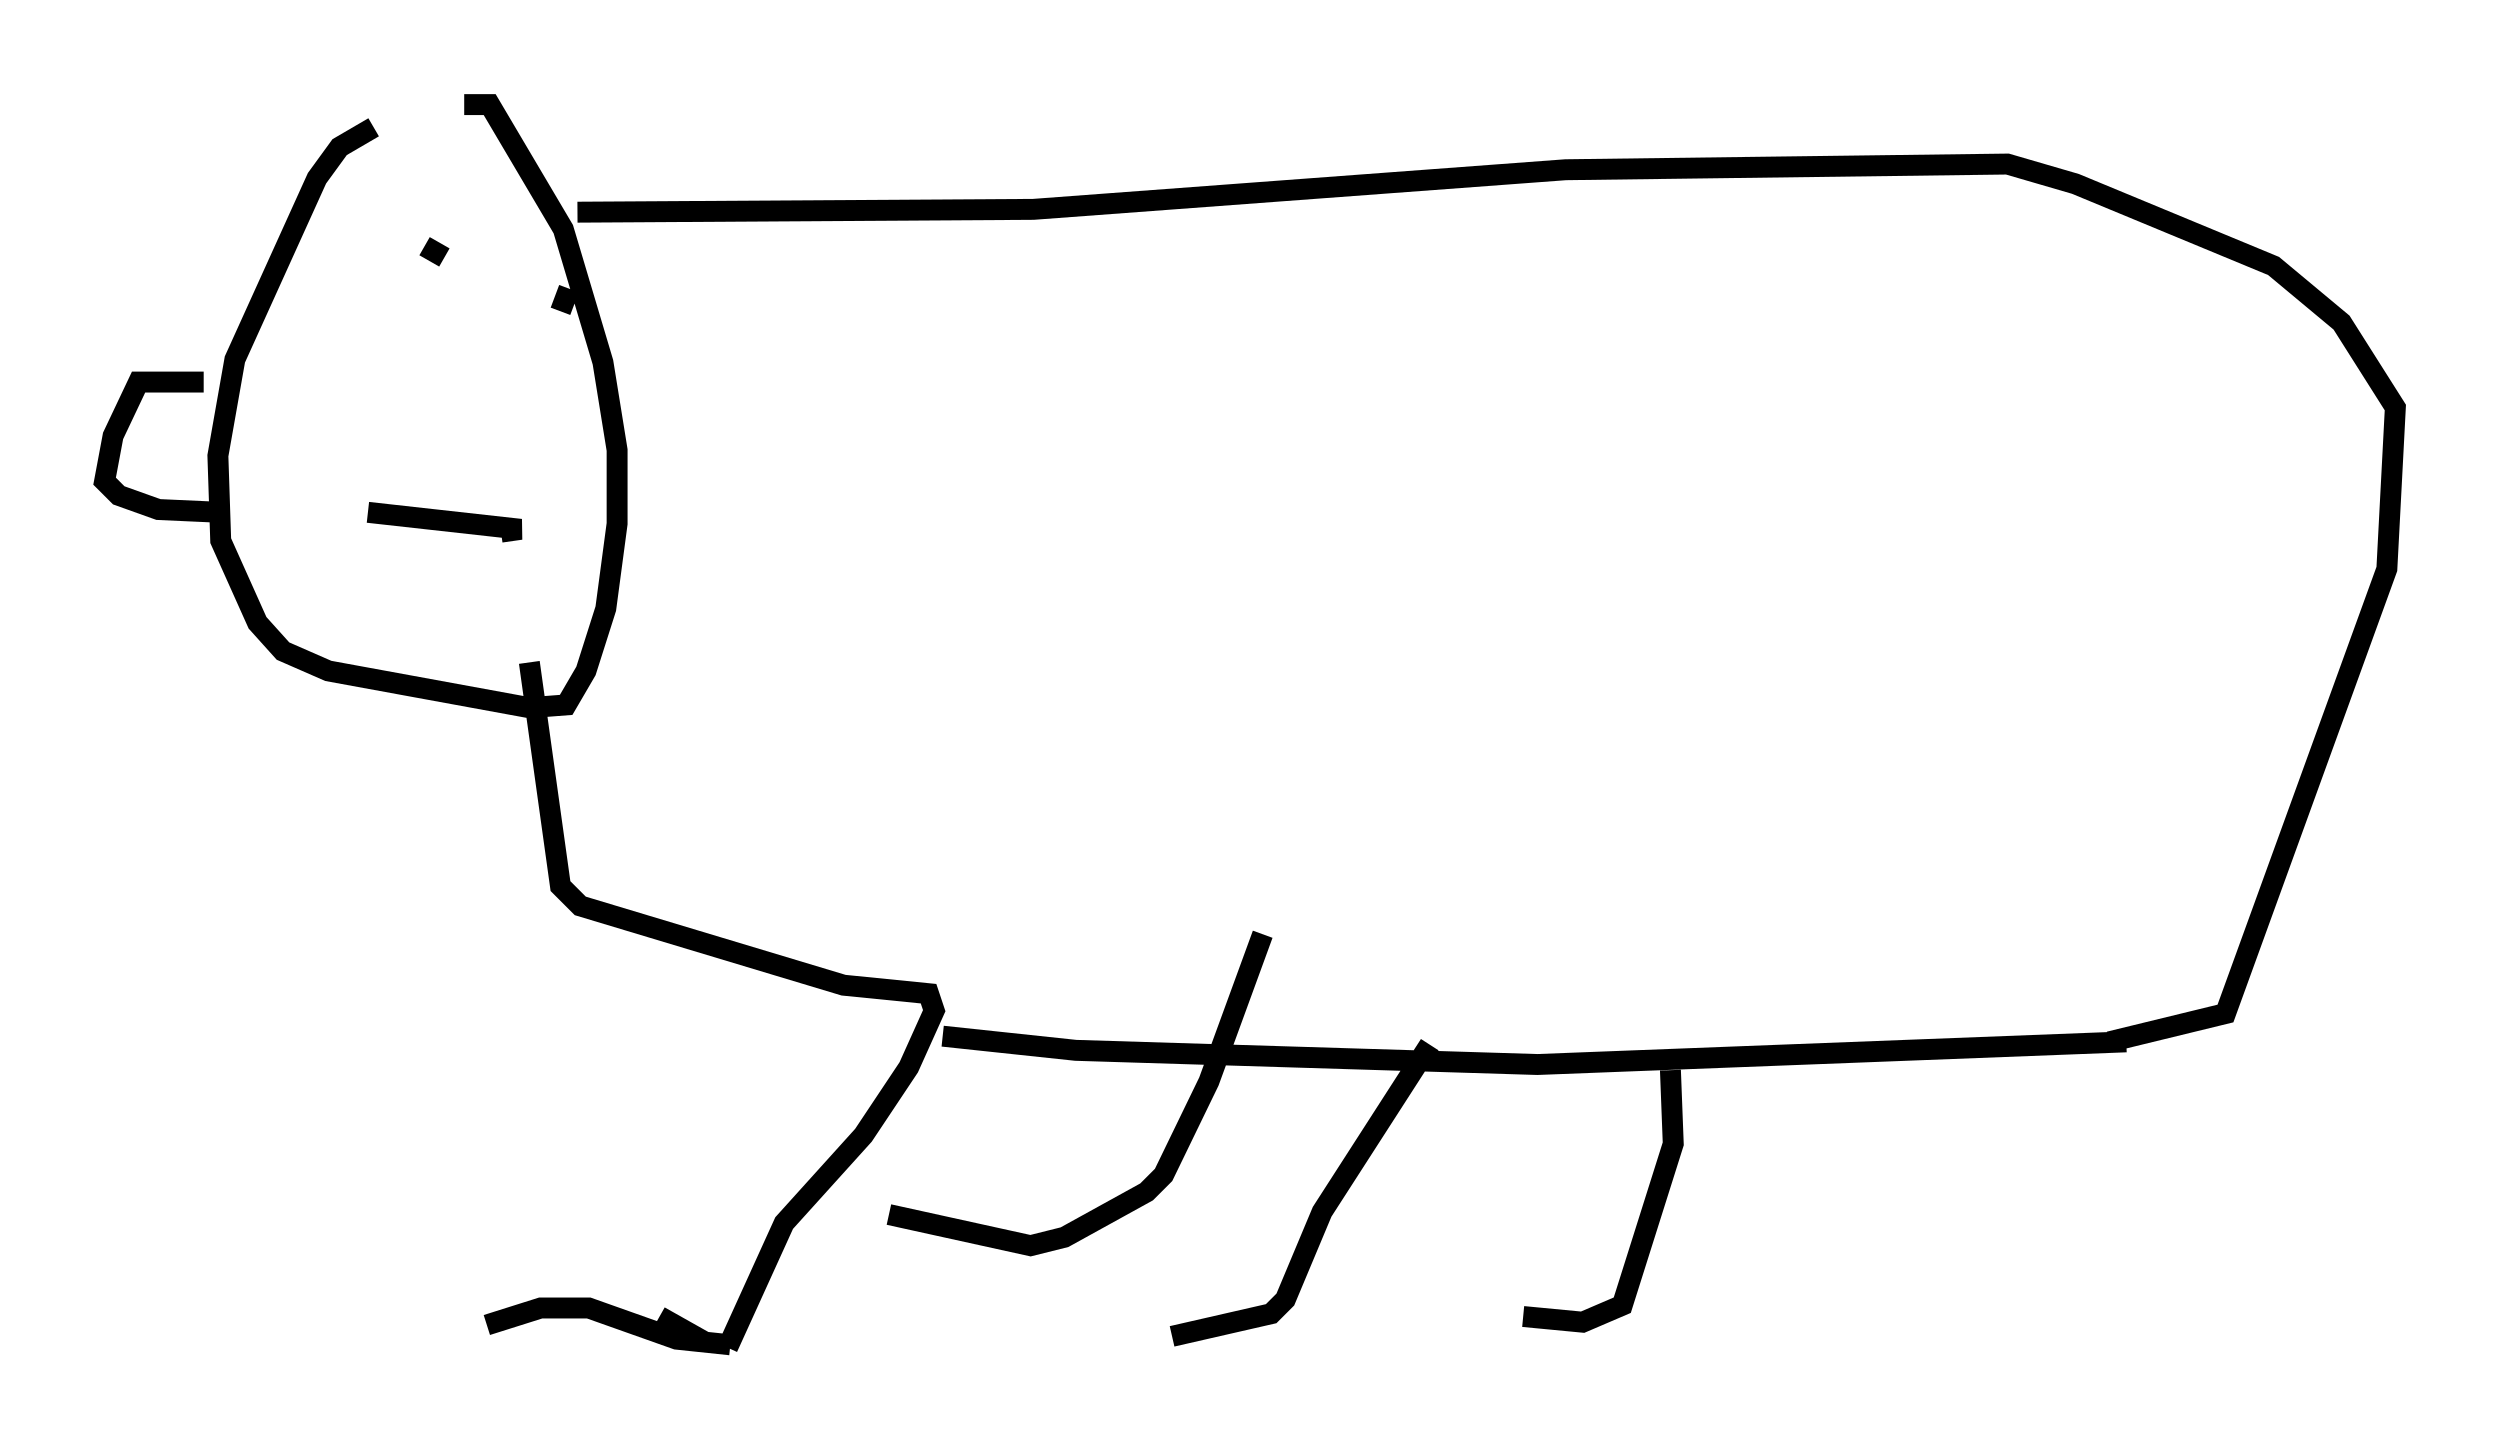 <?xml version="1.0" encoding="utf-8" ?>
<svg baseProfile="full" height="69.404" version="1.1" width="119.471" xmlns="http://www.w3.org/2000/svg" xmlns:ev="http://www.w3.org/2001/xml-events" xmlns:xlink="http://www.w3.org/1999/xlink"><defs /><rect fill="white" height="69.404" width="119.471" x="0" y="0" /><path d="M22.321, 5.677 m-4.465, 0.406 l-1.624, 0.947 -1.083, 1.488 l-3.924, 8.66 -0.812, 4.601 l0.135, 4.059 1.759, 3.924 l1.218, 1.353 2.165, 0.947 l9.607, 1.759 1.759, -0.135 l0.947, -1.624 0.947, -2.977 l0.541, -4.059 0.0, -3.518 l-0.677, -4.195 -1.894, -6.36 l-3.518, -5.954 -1.218, 0.0 m-1.894, 6.766 l0.947, 0.541 m5.954, 1.488 l-0.406, 1.083 m-9.202, 9.607 l7.307, 0.812 -0.947, 0.135 m-14.208, -7.172 l-3.112, 0.0 -1.218, 2.571 l-0.406, 2.165 0.677, 0.677 l1.894, 0.677 2.977, 0.135 m17.05, -14.344 l21.786, -0.135 25.44, -1.894 l21.109, -0.271 3.248, 0.947 l9.472, 3.924 3.248, 2.706 l2.571, 4.059 -0.406, 7.713 l-7.713, 21.245 -5.548, 1.353 m-75.507, -18.132 l1.488, 10.69 0.947, 0.947 l12.584, 3.789 4.059, 0.406 l0.271, 0.812 -1.218, 2.706 l-2.165, 3.248 -3.789, 4.195 l-2.706, 5.954 m-3.248, -1.488 l2.165, 1.218 m1.218, 0.135 l-2.571, -0.271 -4.195, -1.488 l-2.3, 0.0 -2.571, 0.812 m37.077, -18.674 l-2.571, 7.036 -2.165, 4.465 l-0.812, 0.812 -3.924, 2.165 l-1.624, 0.406 -6.766, -1.488 m25.845, -8.119 l-5.142, 7.984 -1.759, 4.195 l-0.677, 0.677 -4.736, 1.083 m23.816, -12.72 l0.135, 3.518 -2.436, 7.713 l-1.894, 0.812 -2.842, -0.271 m28.822, -13.126 l-28.146, 1.083 -22.057, -0.677 l-6.36, -0.677 " fill="none" stroke="black" stroke-width="1" /></svg>